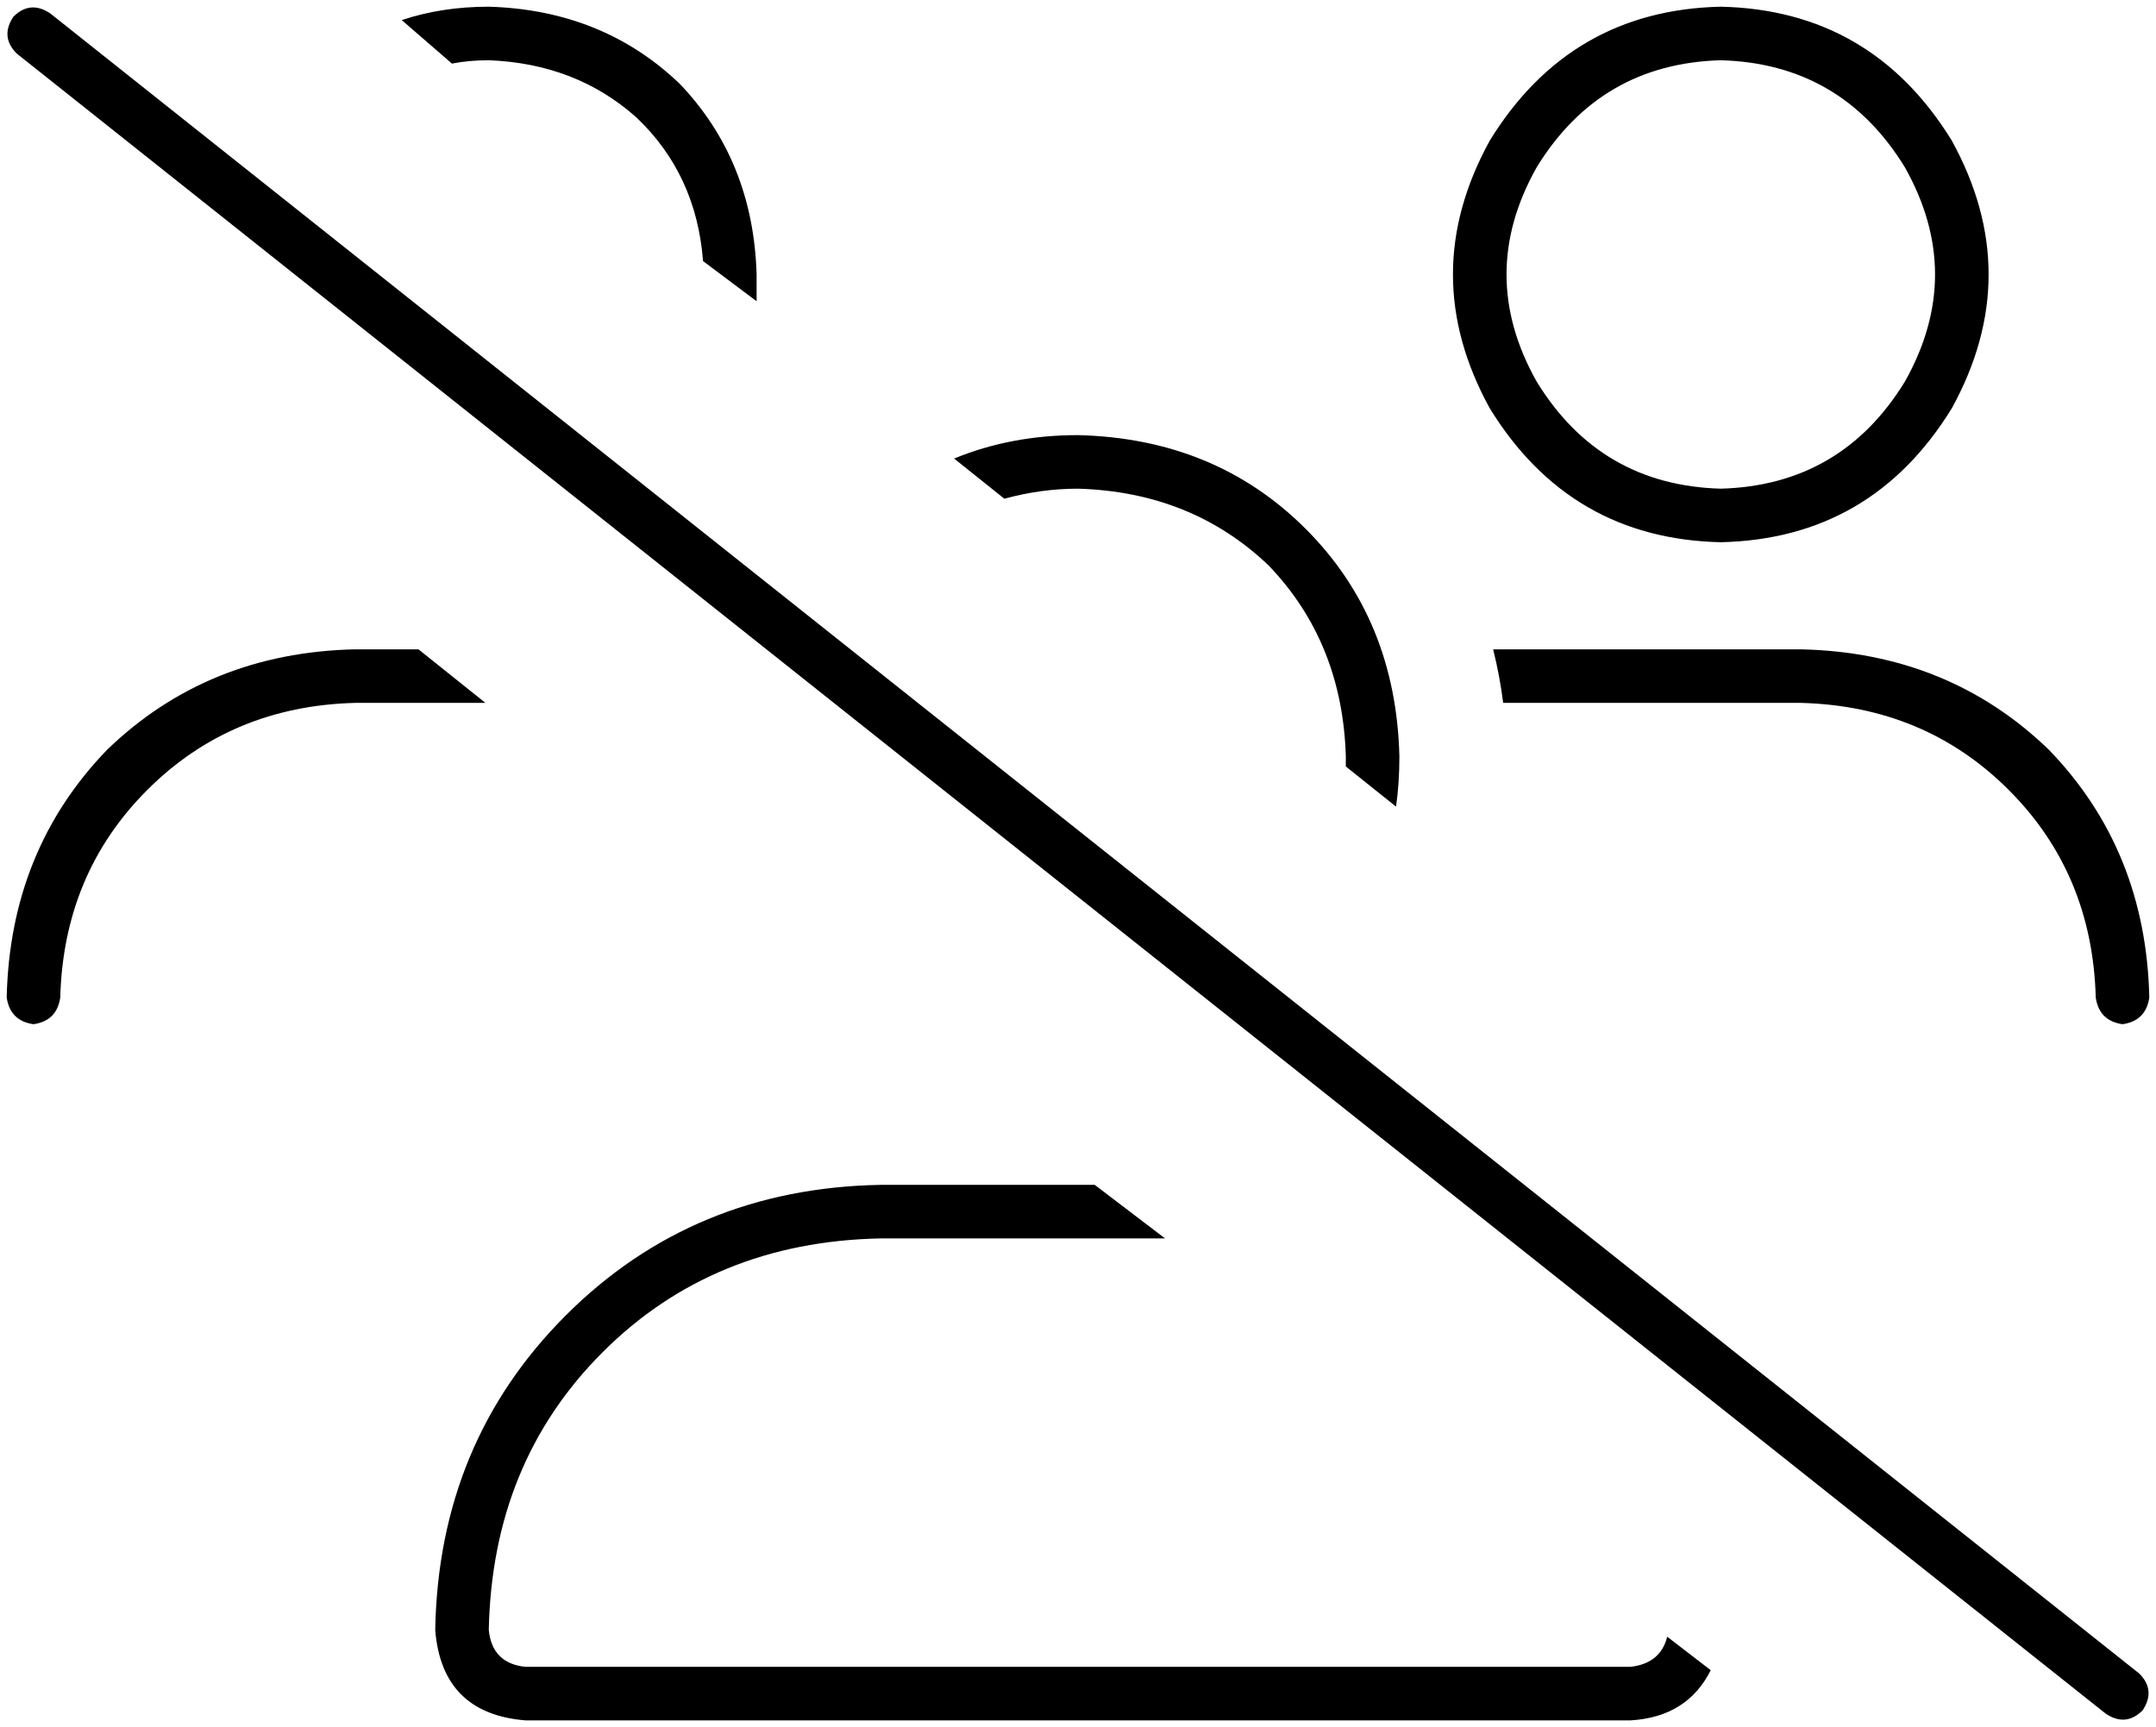 <svg xmlns="http://www.w3.org/2000/svg" viewBox="0 0 644 516">
    <path d="M 146 18 Q 172 19 190 35 L 190 35 Q 208 52 210 78 L 226 90 Q 226 86 226 82 Q 225 48 203 25 Q 180 3 146 2 Q 132 2 120 6 L 135 19 Q 140 18 146 18 L 146 18 Z M 106 194 Q 62 195 32 224 L 32 224 Q 3 254 2 298 Q 3 305 10 306 Q 17 305 18 298 Q 19 261 44 236 Q 69 211 106 210 L 145 210 L 125 194 L 106 194 L 106 194 Z M 263 354 Q 207 355 169 393 L 169 393 Q 131 431 130 487 Q 132 512 157 514 L 487 514 Q 504 513 511 499 L 498 489 Q 496 497 487 498 L 157 498 Q 147 497 146 487 Q 147 437 180 404 Q 213 371 263 370 L 348 370 L 327 354 L 263 354 L 263 354 Z M 418 226 Q 417 185 390 158 L 390 158 Q 363 131 322 130 Q 302 130 285 137 L 300 149 Q 311 146 322 146 Q 356 147 379 169 Q 401 192 402 226 Q 402 228 402 229 L 417 241 Q 418 234 418 226 L 418 226 Z M 514 18 Q 550 19 569 50 Q 587 82 569 114 Q 550 145 514 146 Q 478 145 459 114 Q 441 82 459 50 Q 478 19 514 18 L 514 18 Z M 514 162 Q 559 161 583 122 Q 605 82 583 42 Q 559 3 514 2 Q 469 3 445 42 Q 423 82 445 122 Q 469 161 514 162 L 514 162 Z M 538 210 Q 575 211 600 236 L 600 236 Q 625 261 626 298 Q 627 305 634 306 Q 641 305 642 298 Q 641 254 612 224 Q 582 195 538 194 L 446 194 Q 448 202 449 210 L 538 210 L 538 210 Z M 15 4 Q 9 0 4 5 Q 0 11 5 16 L 629 512 Q 635 516 640 511 Q 644 505 639 500 L 15 4 L 15 4 Z"/>
</svg>
